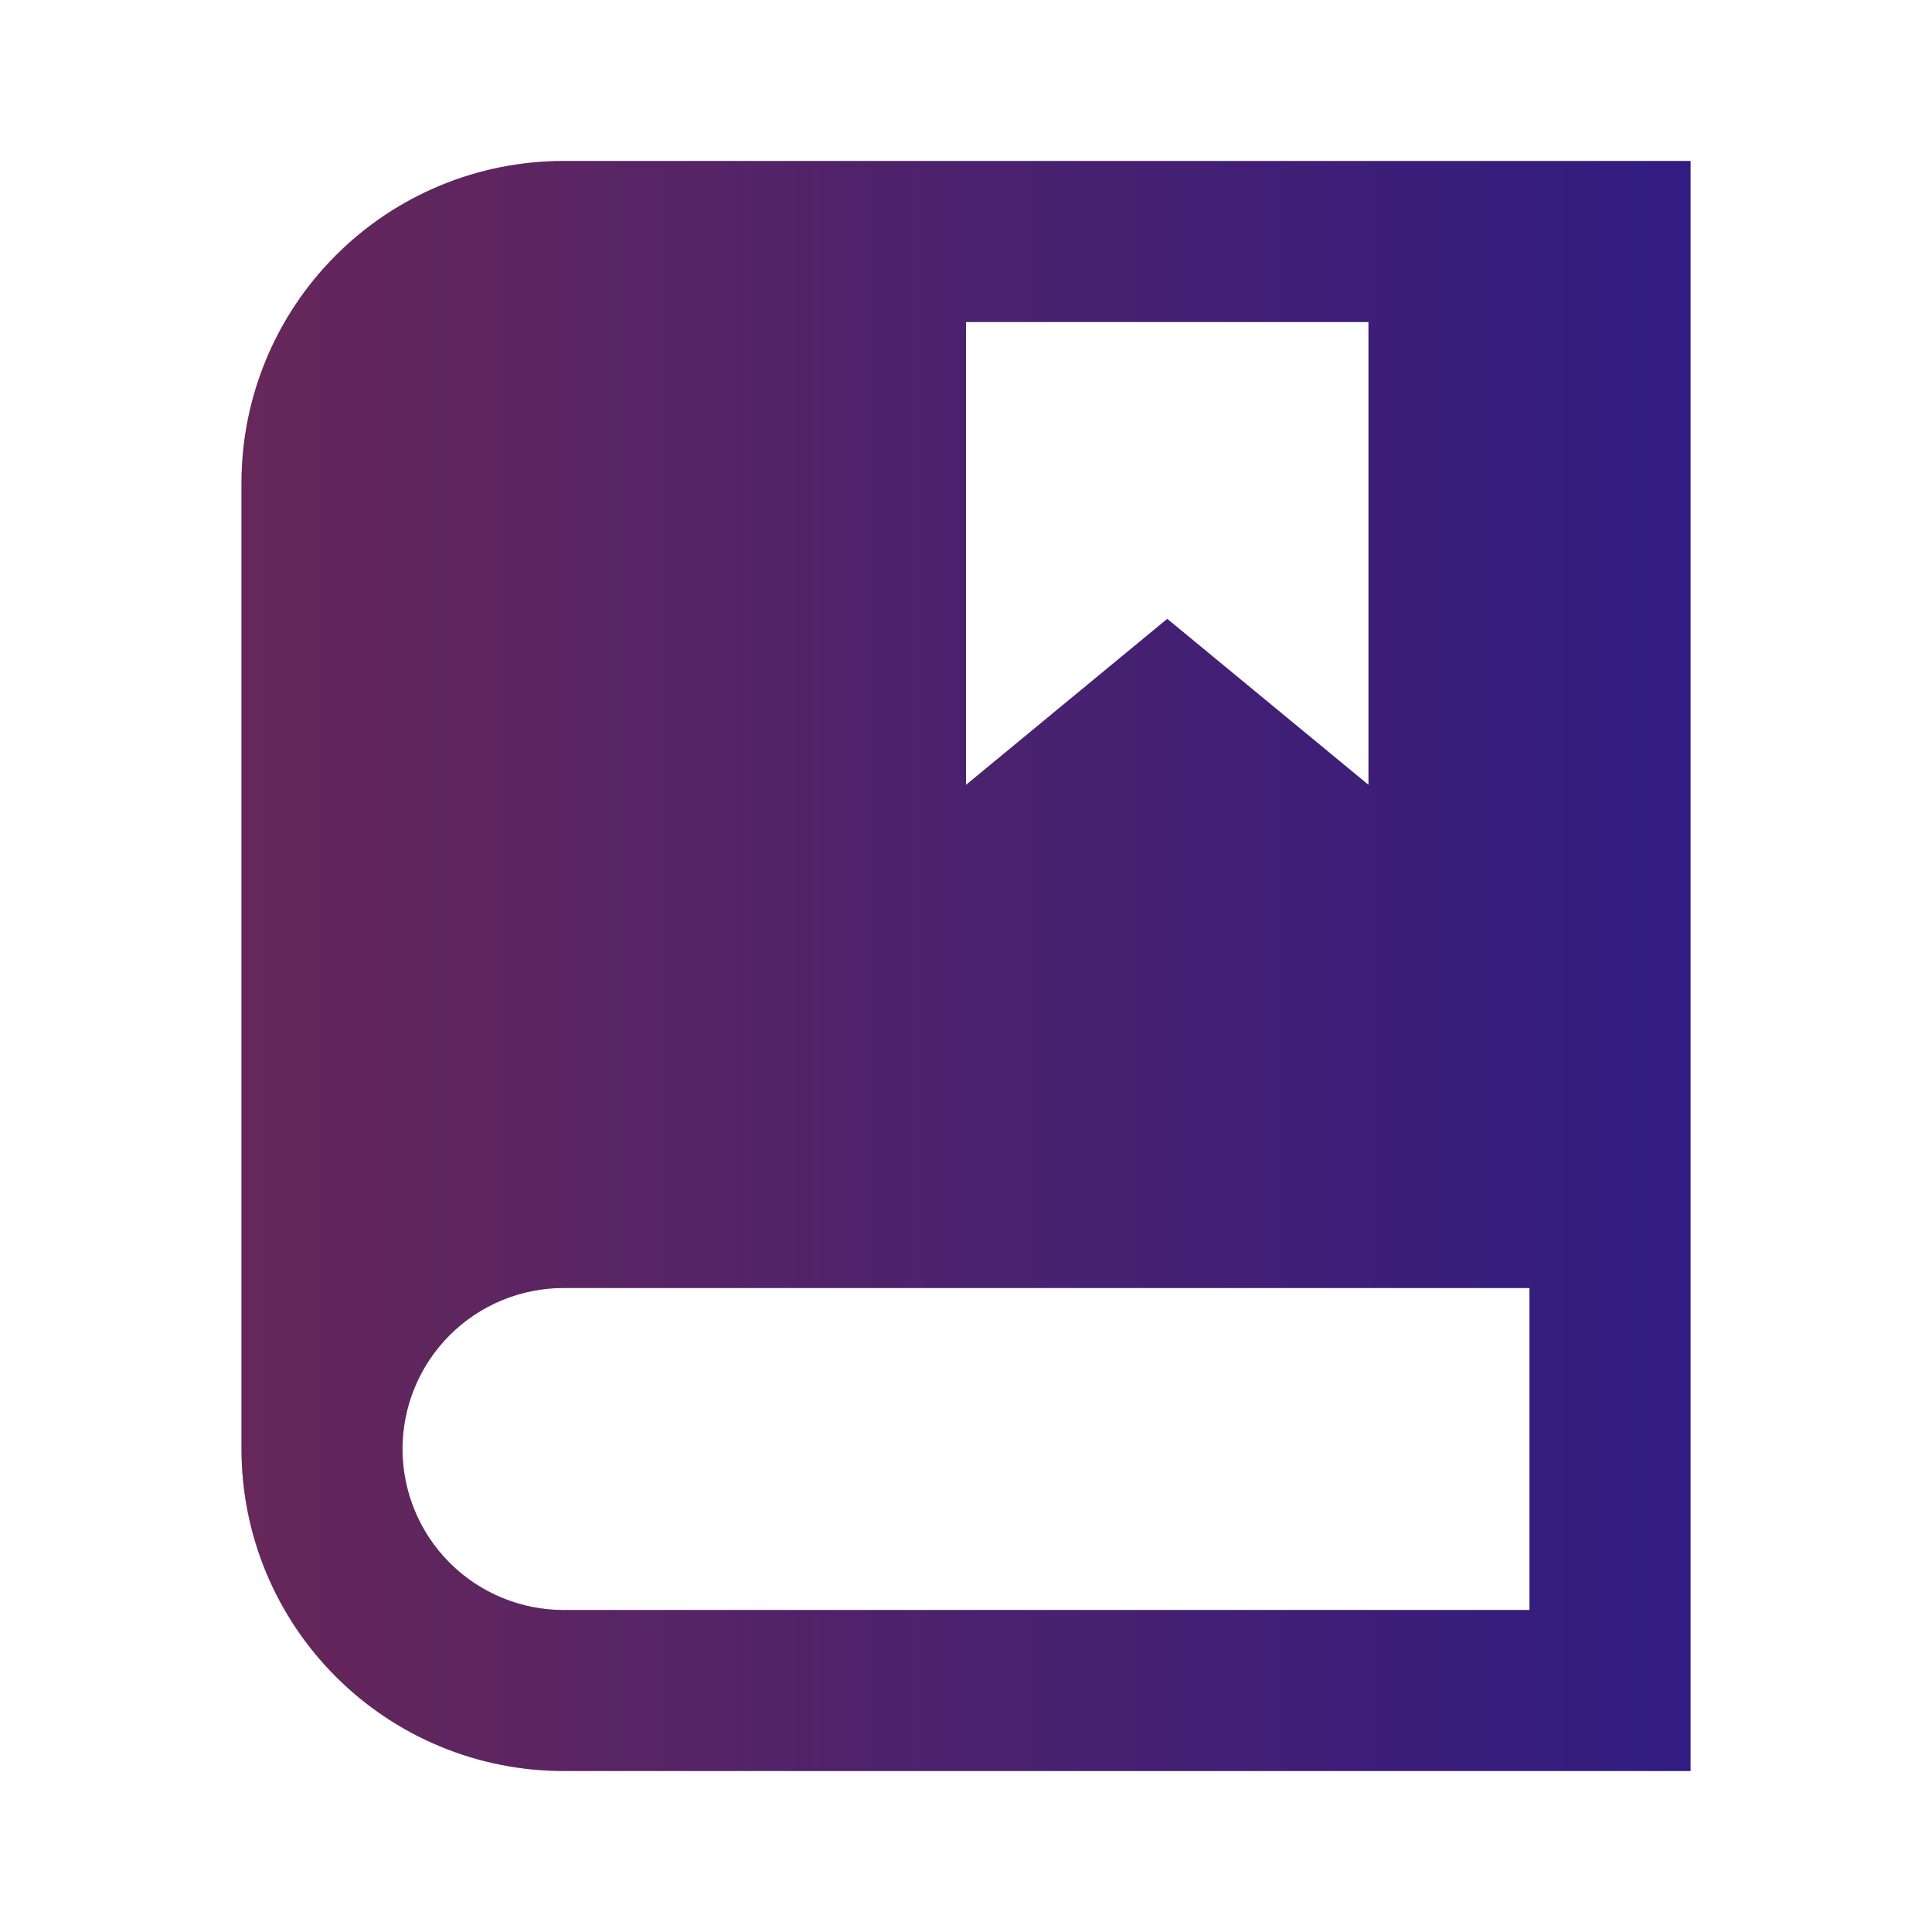 <svg width="24" height="24" viewBox="0 0 24 24" fill="none" xmlns="http://www.w3.org/2000/svg">
<path d="M7 2C5.939 2 4.922 2.421 4.172 3.172C3.421 3.922 3 4.939 3 6V18C3 19.061 3.421 20.078 4.172 20.828C4.922 21.579 5.939 22 7 22H21V2H7ZM17 9.75L14.5 7.688L12 9.75V4H17V9.75ZM5 18C5 17.47 5.211 16.961 5.586 16.586C5.961 16.211 6.47 16 7 16H19V20H7C6.47 20 5.961 19.789 5.586 19.414C5.211 19.039 5 18.53 5 18Z" fill="url(#paint0_linear_752_1841)"/>
<path d="M7 2C5.939 2 4.922 2.421 4.172 3.172C3.421 3.922 3 4.939 3 6V18C3 19.061 3.421 20.078 4.172 20.828C4.922 21.579 5.939 22 7 22H21V2H7ZM17 9.75L14.5 7.688L12 9.75V4H17V9.75ZM5 18C5 17.47 5.211 16.961 5.586 16.586C5.961 16.211 6.47 16 7 16H19V20H7C6.47 20 5.961 19.789 5.586 19.414C5.211 19.039 5 18.53 5 18Z" fill="black" fill-opacity="0.2"/>
<path d="M7 2C5.939 2 4.922 2.421 4.172 3.172C3.421 3.922 3 4.939 3 6V18C3 19.061 3.421 20.078 4.172 20.828C4.922 21.579 5.939 22 7 22H21V2H7ZM17 9.75L14.5 7.688L12 9.75V4H17V9.75ZM5 18C5 17.47 5.211 16.961 5.586 16.586C5.961 16.211 6.47 16 7 16H19V20H7C6.47 20 5.961 19.789 5.586 19.414C5.211 19.039 5 18.53 5 18Z" fill="black" fill-opacity="0.2"/>
<defs>
<linearGradient id="paint0_linear_752_1841" x1="3" y1="12" x2="21" y2="12" gradientUnits="userSpaceOnUse">
<stop stop-color="#A03D8C"/>
<stop offset="1" stop-color="#4C2CCA"/>
</linearGradient>
</defs>
</svg>
